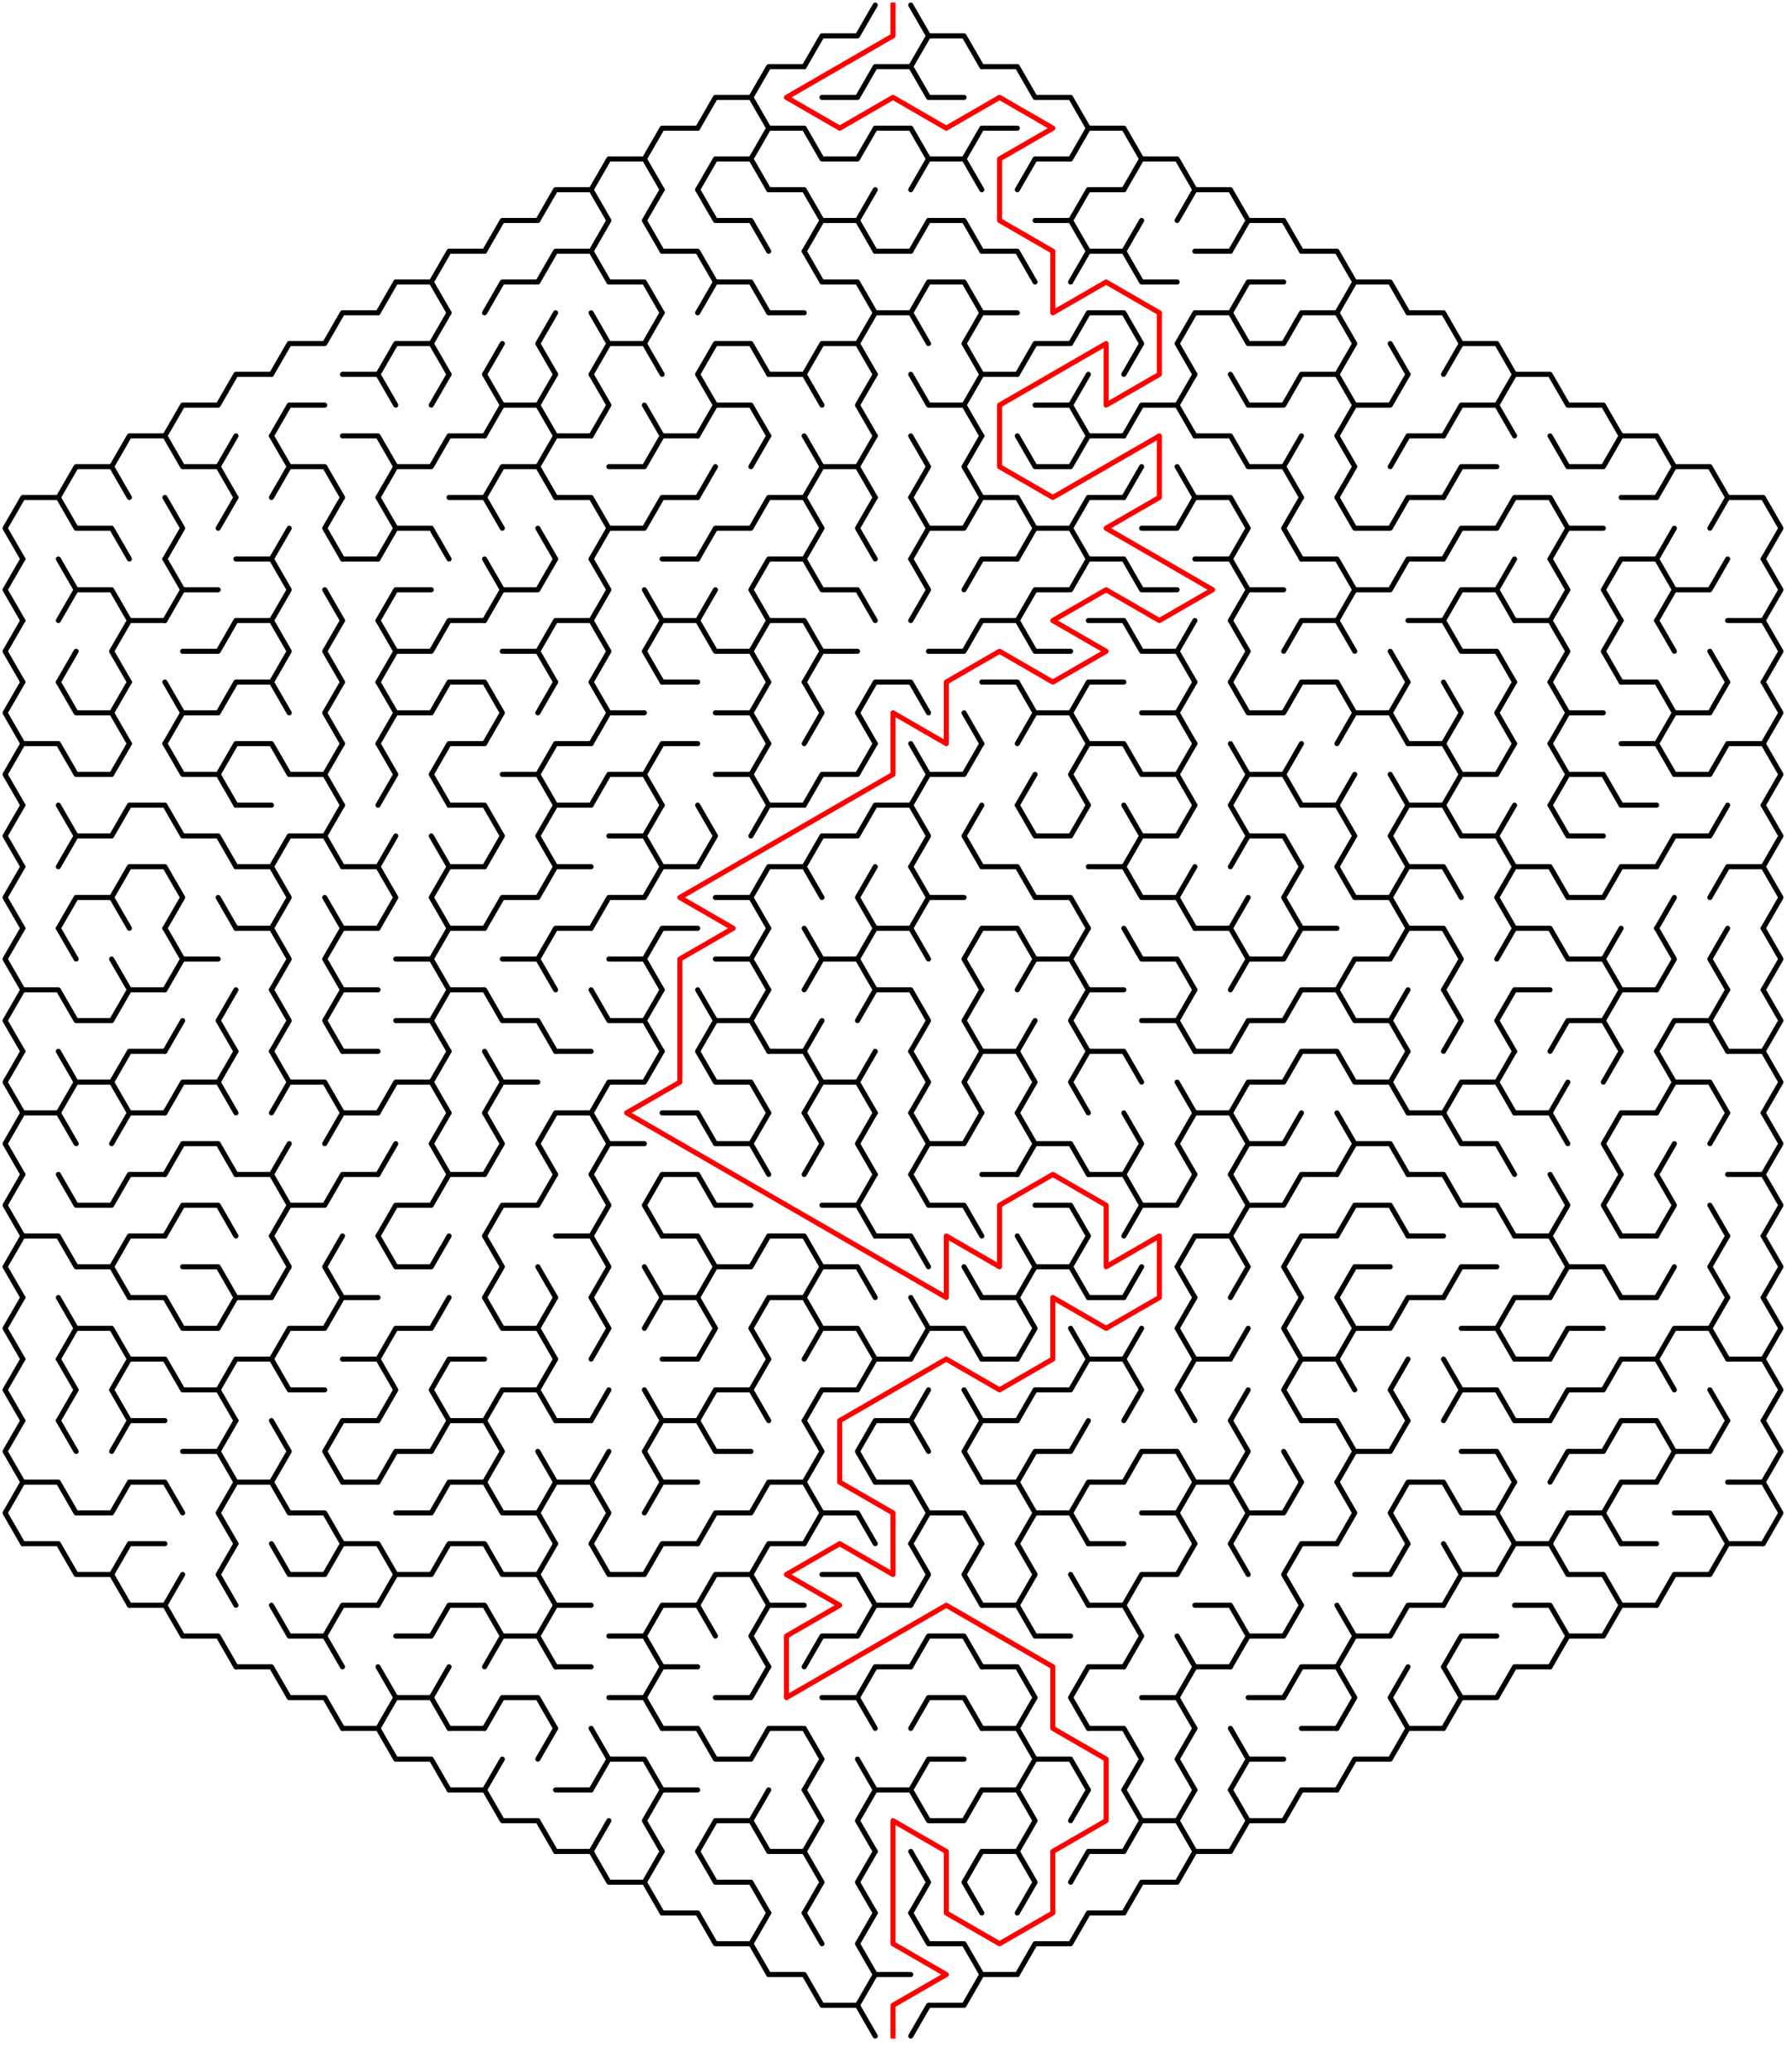 ﻿<?xml version="1.0" encoding="utf-8" standalone="no"?>
<!DOCTYPE svg PUBLIC "-//W3C//DTD SVG 1.1//EN" "http://www.w3.org/Graphics/SVG/1.1/DTD/svg11.dtd">
<svg width="704" height="816.332" version="1.1" xmlns="http://www.w3.org/2000/svg">
  <title>Hexagonal sigma maze with 17 cells side</title>
  <g fill="none" stroke="#000000" stroke-width="2" stroke-linecap="round" stroke-linejoin="round">
    <polyline points="317,26.249 324,14.124 338,14.124 345,2" />
    <polyline points="359,2 366,14.124 359,26.249" />
    <polyline points="366,14.124 380,14.124 387,26.249" />
    <polyline points="275,50.497 282,38.373 296,38.373 303,50.497" />
    <polyline points="296,38.373 303,26.249 317,26.249" />
    <polyline points="324,38.373 338,38.373 345,26.249 359,26.249 366,38.373 380,38.373" />
    <polyline points="387,26.249 401,26.249 408,38.373 422,38.373 429,50.497" />
    <polyline points="233,74.746 240,62.622 254,62.622 261,74.746" />
    <polyline points="254,62.622 261,50.497 275,50.497" />
    <polyline points="275,74.746 282,62.622 296,62.622 303,74.746" />
    <polyline points="296,62.622 303,50.497 317,50.497 324,62.622 338,62.622 345,50.497 359,50.497 366,62.622 359,74.746" />
    <polyline points="366,62.622 380,62.622 387,74.746" />
    <polyline points="380,62.622 387,50.497 401,50.497" />
    <polyline points="401,74.746 408,62.622 422,62.622 429,50.497 443,50.497 450,62.622 443,74.746" />
    <polyline points="450,62.622 464,62.622 471,74.746" />
    <polyline points="191,98.995 198,86.87 212,86.87 219,74.746 233,74.746 240,86.87 233,98.995" />
    <polyline points="261,98.995 254,86.87 261,74.746" />
    <polyline points="275,74.746 282,86.87 296,86.87 303,98.995" />
    <polyline points="303,74.746 317,74.746 324,86.87 317,98.995" />
    <polyline points="324,86.87 338,86.87 345,98.995" />
    <line x1="338" y1="86.87" x2="345" y2="74.746" />
    <polyline points="359,98.995 366,86.87 380,86.87 387,98.995" />
    <polyline points="408,86.87 422,86.87 429,98.995" />
    <polyline points="422,86.87 429,74.746 443,74.746" />
    <line x1="443" y1="98.995" x2="450" y2="86.87" />
    <polyline points="464,86.87 471,74.746 485,74.746 492,86.87 485,98.995" />
    <polyline points="492,86.87 506,86.87 513,98.995" />
    <polyline points="149,123.244 156,111.119 170,111.119 177,123.244" />
    <polyline points="170,111.119 177,98.995 191,98.995" />
    <polyline points="191,123.244 198,111.119 212,111.119 219,98.995 233,98.995 240,111.119 254,111.119 261,123.244" />
    <polyline points="261,98.995 275,98.995 282,111.119 275,123.244" />
    <polyline points="282,111.119 296,111.119 303,123.244" />
    <polyline points="317,98.995 324,111.119 338,111.119 345,123.244" />
    <line x1="345" y1="98.995" x2="359" y2="98.995" />
    <polyline points="359,123.244 366,111.119 380,111.119 387,123.244" />
    <polyline points="387,98.995 401,98.995 408,111.119" />
    <polyline points="422,111.119 429,98.995 443,98.995 450,111.119 464,111.119" />
    <line x1="471" y1="98.995" x2="485" y2="98.995" />
    <polyline points="485,123.244 492,111.119 506,111.119" />
    <polyline points="513,98.995 527,98.995 534,111.119 527,123.244" />
    <polyline points="534,111.119 548,111.119 555,123.244" />
    <polyline points="107,147.492 114,135.368 128,135.368 135,123.244 149,123.244" />
    <polyline points="149,147.492 156,135.368 170,135.368 177,147.492" />
    <line x1="170" y1="135.368" x2="177" y2="123.244" />
    <line x1="191" y1="147.492" x2="198" y2="135.368" />
    <polyline points="219,147.492 212,135.368 219,123.244" />
    <polyline points="233,123.244 240,135.368 233,147.492" />
    <polyline points="240,135.368 254,135.368 261,147.492" />
    <line x1="254" y1="135.368" x2="261" y2="123.244" />
    <polyline points="275,147.492 282,135.368 296,135.368 303,147.492" />
    <line x1="303" y1="123.244" x2="317" y2="123.244" />
    <polyline points="317,147.492 324,135.368 338,135.368 345,147.492" />
    <polyline points="338,135.368 345,123.244 359,123.244 366,135.368" />
    <polyline points="387,147.492 380,135.368 387,123.244 401,123.244" />
    <polyline points="401,147.492 408,135.368 422,135.368 429,123.244 443,123.244 450,135.368 443,147.492" />
    <polyline points="471,147.492 464,135.368 471,123.244 485,123.244 492,135.368 506,135.368 513,123.244 527,123.244 534,135.368 527,147.492" />
    <line x1="548" y1="135.368" x2="555" y2="147.492" />
    <polyline points="555,123.244 569,123.244 576,135.368 569,147.492" />
    <polyline points="576,135.368 590,135.368 597,147.492" />
    <polyline points="65,171.741 72,159.617 86,159.617 93,147.492 107,147.492" />
    <polyline points="107,171.741 114,159.617 128,159.617" />
    <polyline points="135,147.492 149,147.492 156,159.617" />
    <line x1="170" y1="159.617" x2="177" y2="147.492" />
    <polyline points="191,147.492 198,159.617 191,171.741" />
    <polyline points="198,159.617 212,159.617 219,171.741" />
    <line x1="212" y1="159.617" x2="219" y2="147.492" />
    <polyline points="233,147.492 240,159.617 233,171.741" />
    <line x1="254" y1="159.617" x2="261" y2="171.741" />
    <polyline points="275,147.492 282,159.617 275,171.741" />
    <polyline points="282,159.617 296,159.617 303,171.741" />
    <polyline points="303,147.492 317,147.492 324,159.617" />
    <polyline points="345,171.741 338,159.617 345,147.492" />
    <polyline points="359,147.492 366,159.617 380,159.617 387,171.741" />
    <polyline points="380,159.617 387,147.492 401,147.492" />
    <polyline points="408,159.617 422,159.617 429,171.741" />
    <line x1="422" y1="159.617" x2="429" y2="147.492" />
    <polyline points="443,171.741 450,159.617 464,159.617 471,171.741" />
    <line x1="464" y1="159.617" x2="471" y2="147.492" />
    <polyline points="485,147.492 492,159.617 506,159.617 513,147.492 527,147.492 534,159.617 527,171.741" />
    <polyline points="534,159.617 548,159.617 555,147.492" />
    <polyline points="569,171.741 576,159.617 590,159.617 597,171.741" />
    <polyline points="590,159.617 597,147.492 611,147.492 618,159.617 632,159.617 639,171.741" />
    <polyline points="23,195.99 30,183.865 44,183.865 51,195.99" />
    <polyline points="44,183.865 51,171.741 65,171.741 72,183.865 86,183.865 93,195.99" />
    <line x1="86" y1="183.865" x2="93" y2="171.741" />
    <polyline points="107,171.741 114,183.865 107,195.99" />
    <polyline points="114,183.865 128,183.865 135,195.99" />
    <polyline points="135,171.741 149,171.741 156,183.865 149,195.99" />
    <polyline points="156,183.865 170,183.865 177,171.741 191,171.741" />
    <polyline points="191,195.99 198,183.865 212,183.865 219,195.99" />
    <polyline points="212,183.865 219,171.741 233,171.741" />
    <polyline points="240,183.865 254,183.865 261,171.741 275,171.741" />
    <line x1="275" y1="195.99" x2="282" y2="183.865" />
    <line x1="296" y1="183.865" x2="303" y2="171.741" />
    <polyline points="317,171.741 324,183.865 317,195.99" />
    <polyline points="324,183.865 338,183.865 345,195.99" />
    <line x1="338" y1="183.865" x2="345" y2="171.741" />
    <polyline points="359,171.741 366,183.865 359,195.99" />
    <polyline points="387,195.99 380,183.865 387,171.741" />
    <polyline points="401,171.741 408,183.865 422,183.865 429,171.741 443,171.741" />
    <line x1="443" y1="195.99" x2="450" y2="183.865" />
    <line x1="464" y1="183.865" x2="471" y2="195.99" />
    <polyline points="471,171.741 485,171.741 492,183.865 506,183.865 513,195.99" />
    <line x1="506" y1="183.865" x2="513" y2="171.741" />
    <polyline points="527,171.741 534,183.865 527,195.99" />
    <polyline points="548,183.865 555,171.741 569,171.741" />
    <polyline points="569,195.99 576,183.865 590,183.865" />
    <polyline points="611,171.741 618,183.865 632,183.865 639,171.741 653,171.741 660,183.865 653,195.99" />
    <polyline points="660,183.865 674,183.865 681,195.99" />
    <polyline points="9,220.238 2,208.114 9,195.99 23,195.99 30,208.114 44,208.114 51,220.238" />
    <polyline points="65,195.99 72,208.114 65,220.238" />
    <line x1="86" y1="208.114" x2="93" y2="195.99" />
    <line x1="107" y1="220.238" x2="114" y2="208.114" />
    <polyline points="135,220.238 128,208.114 135,195.99" />
    <polyline points="149,195.99 156,208.114 149,220.238" />
    <polyline points="156,208.114 170,208.114 177,220.238" />
    <polyline points="177,195.99 191,195.99 198,208.114" />
    <line x1="212" y1="208.114" x2="219" y2="220.238" />
    <polyline points="219,195.99 233,195.99 240,208.114 233,220.238" />
    <polyline points="240,208.114 254,208.114 261,195.99 275,195.99" />
    <polyline points="275,220.238 282,208.114 296,208.114 303,195.99 317,195.99 324,208.114 317,220.238" />
    <polyline points="345,220.238 338,208.114 345,195.99" />
    <polyline points="359,195.99 366,208.114 359,220.238" />
    <polyline points="366,208.114 380,208.114 387,195.99 401,195.99 408,208.114 401,220.238" />
    <polyline points="408,208.114 422,208.114 429,220.238" />
    <polyline points="422,208.114 429,195.99 443,195.99" />
    <polyline points="450,208.114 464,208.114 471,195.99 485,195.99 492,208.114 485,220.238" />
    <polyline points="513,220.238 506,208.114 513,195.99" />
    <polyline points="527,195.99 534,208.114 548,208.114 555,195.99 569,195.99" />
    <polyline points="569,220.238 576,208.114 590,208.114 597,195.99 611,195.99 618,208.114 611,220.238" />
    <line x1="618" y1="208.114" x2="632" y2="208.114" />
    <line x1="639" y1="195.99" x2="653" y2="195.99" />
    <line x1="653" y1="220.238" x2="660" y2="208.114" />
    <polyline points="674,208.114 681,195.99 695,195.99 702,208.114 695,220.238" />
    <polyline points="9,244.487 2,232.363 9,220.238" />
    <polyline points="23,220.238 30,232.363 23,244.487" />
    <polyline points="30,232.363 44,232.363 51,244.487" />
    <polyline points="65,220.238 72,232.363 65,244.487" />
    <line x1="72" y1="232.363" x2="86" y2="232.363" />
    <polyline points="93,220.238 107,220.238 114,232.363 107,244.487" />
    <line x1="128" y1="232.363" x2="135" y2="244.487" />
    <line x1="135" y1="220.238" x2="149" y2="220.238" />
    <polyline points="149,244.487 156,232.363 170,232.363" />
    <polyline points="191,220.238 198,232.363 191,244.487" />
    <polyline points="198,232.363 212,232.363 219,220.238" />
    <polyline points="233,220.238 240,232.363 233,244.487" />
    <line x1="254" y1="232.363" x2="261" y2="244.487" />
    <line x1="261" y1="220.238" x2="275" y2="220.238" />
    <line x1="275" y1="244.487" x2="282" y2="232.363" />
    <polyline points="303,244.487 296,232.363 303,220.238 317,220.238 324,232.363 338,232.363 345,244.487" />
    <polyline points="359,220.238 366,232.363 359,244.487" />
    <polyline points="380,232.363 387,220.238 401,220.238" />
    <polyline points="401,244.487 408,232.363 422,232.363 429,220.238 443,220.238 450,232.363 464,232.363" />
    <polyline points="471,220.238 485,220.238 492,232.363 485,244.487" />
    <line x1="492" y1="232.363" x2="506" y2="232.363" />
    <polyline points="513,220.238 527,220.238 534,232.363 527,244.487" />
    <polyline points="534,232.363 548,232.363 555,220.238 569,220.238" />
    <polyline points="569,244.487 576,232.363 590,232.363 597,244.487" />
    <line x1="590" y1="232.363" x2="597" y2="220.238" />
    <polyline points="611,220.238 618,232.363 611,244.487" />
    <polyline points="639,244.487 632,232.363 639,220.238 653,220.238 660,232.363 653,244.487" />
    <polyline points="660,232.363 674,232.363 681,220.238" />
    <polyline points="695,220.238 702,232.363 695,244.487" />
    <polyline points="9,268.736 2,256.611 9,244.487" />
    <line x1="23" y1="268.736" x2="30" y2="256.611" />
    <polyline points="51,268.736 44,256.611 51,244.487 65,244.487" />
    <polyline points="72,256.611 86,256.611 93,244.487 107,244.487 114,256.611 107,268.736" />
    <polyline points="135,268.736 128,256.611 135,244.487" />
    <polyline points="149,244.487 156,256.611 149,268.736" />
    <polyline points="156,256.611 170,256.611 177,244.487 191,244.487" />
    <polyline points="198,256.611 212,256.611 219,268.736" />
    <polyline points="212,256.611 219,244.487 233,244.487 240,256.611 233,268.736" />
    <polyline points="261,268.736 254,256.611 261,244.487 275,244.487 282,256.611 296,256.611 303,268.736" />
    <polyline points="296,256.611 303,244.487 317,244.487 324,256.611 317,268.736" />
    <line x1="324" y1="256.611" x2="338" y2="256.611" />
    <polyline points="366,256.611 380,256.611 387,244.487 401,244.487 408,256.611 422,256.611" />
    <polyline points="429,244.487 443,244.487 450,256.611 464,256.611 471,268.736" />
    <line x1="464" y1="256.611" x2="471" y2="244.487" />
    <polyline points="485,244.487 492,256.611 485,268.736" />
    <polyline points="506,256.611 513,244.487 527,244.487 534,256.611" />
    <line x1="548" y1="256.611" x2="555" y2="268.736" />
    <polyline points="555,244.487 569,244.487 576,256.611 590,256.611 597,268.736" />
    <polyline points="597,244.487 611,244.487 618,256.611 611,268.736" />
    <polyline points="639,268.736 632,256.611 639,244.487" />
    <line x1="653" y1="244.487" x2="660" y2="256.611" />
    <line x1="674" y1="256.611" x2="681" y2="268.736" />
    <polyline points="681,244.487 695,244.487 702,256.611 695,268.736" />
    <polyline points="9,292.985 2,280.86 9,268.736" />
    <polyline points="23,268.736 30,280.86 44,280.86 51,292.985" />
    <line x1="44" y1="280.86" x2="51" y2="268.736" />
    <polyline points="65,268.736 72,280.86 65,292.985" />
    <polyline points="72,280.86 86,280.86 93,268.736 107,268.736 114,280.86" />
    <polyline points="135,292.985 128,280.86 135,268.736" />
    <polyline points="149,268.736 156,280.86 149,292.985" />
    <polyline points="156,280.86 170,280.86 177,268.736 191,268.736 198,280.86 191,292.985" />
    <line x1="212" y1="280.86" x2="219" y2="268.736" />
    <polyline points="233,268.736 240,280.86 233,292.985" />
    <line x1="240" y1="280.86" x2="254" y2="280.86" />
    <line x1="261" y1="268.736" x2="275" y2="268.736" />
    <polyline points="282,280.86 296,280.86 303,292.985" />
    <line x1="296" y1="280.86" x2="303" y2="268.736" />
    <polyline points="317,268.736 324,280.86 317,292.985" />
    <polyline points="345,292.985 338,280.86 345,268.736 359,268.736 366,280.86" />
    <line x1="380" y1="280.86" x2="387" y2="292.985" />
    <polyline points="387,268.736 401,268.736 408,280.86 401,292.985" />
    <polyline points="408,280.86 422,280.86 429,292.985" />
    <polyline points="422,280.86 429,268.736 443,268.736" />
    <polyline points="450,280.86 464,280.86 471,292.985" />
    <line x1="464" y1="280.86" x2="471" y2="268.736" />
    <polyline points="485,268.736 492,280.86 506,280.86 513,268.736 527,268.736 534,280.86 527,292.985" />
    <polyline points="534,280.86 548,280.86 555,292.985" />
    <line x1="548" y1="280.86" x2="555" y2="268.736" />
    <polyline points="569,268.736 576,280.86 569,292.985" />
    <polyline points="597,292.985 590,280.86 597,268.736" />
    <polyline points="611,268.736 618,280.86 611,292.985" />
    <line x1="618" y1="280.86" x2="632" y2="280.86" />
    <polyline points="639,268.736 653,268.736 660,280.86 653,292.985" />
    <polyline points="660,280.86 674,280.86 681,268.736" />
    <polyline points="695,268.736 702,280.86 695,292.985" />
    <polyline points="9,317.233 2,305.109 9,292.985 23,292.985 30,305.109 44,305.109 51,292.985" />
    <polyline points="65,292.985 72,305.109 86,305.109 93,317.233" />
    <polyline points="86,305.109 93,292.985 107,292.985 114,305.109 128,305.109 135,317.233" />
    <line x1="128" y1="305.109" x2="135" y2="292.985" />
    <polyline points="149,292.985 156,305.109 149,317.233" />
    <polyline points="177,317.233 170,305.109 177,292.985 191,292.985" />
    <polyline points="198,305.109 212,305.109 219,317.233" />
    <polyline points="212,305.109 219,292.985 233,292.985" />
    <polyline points="233,317.233 240,305.109 254,305.109 261,317.233" />
    <polyline points="254,305.109 261,292.985 275,292.985" />
    <polyline points="282,305.109 296,305.109 303,317.233" />
    <line x1="296" y1="305.109" x2="303" y2="292.985" />
    <polyline points="317,317.233 324,305.109 338,305.109 345,292.985" />
    <polyline points="359,292.985 366,305.109 359,317.233" />
    <polyline points="366,305.109 380,305.109 387,292.985" />
    <line x1="401" y1="317.233" x2="408" y2="305.109" />
    <polyline points="429,317.233 422,305.109 429,292.985 443,292.985 450,305.109 464,305.109 471,317.233" />
    <line x1="464" y1="305.109" x2="471" y2="292.985" />
    <polyline points="485,292.985 492,305.109 485,317.233" />
    <polyline points="492,305.109 506,305.109 513,317.233" />
    <line x1="506" y1="305.109" x2="513" y2="292.985" />
    <line x1="527" y1="317.233" x2="534" y2="305.109" />
    <line x1="548" y1="305.109" x2="555" y2="317.233" />
    <polyline points="555,292.985 569,292.985 576,305.109 569,317.233" />
    <polyline points="576,305.109 590,305.109 597,292.985" />
    <polyline points="611,292.985 618,305.109 611,317.233" />
    <polyline points="618,305.109 632,305.109 639,317.233" />
    <polyline points="639,292.985 653,292.985 660,305.109 674,305.109 681,292.985 695,292.985 702,305.109 695,317.233" />
    <polyline points="9,341.482 2,329.358 9,317.233" />
    <polyline points="23,317.233 30,329.358 23,341.482" />
    <polyline points="30,329.358 44,329.358 51,317.233 65,317.233 72,329.358 86,329.358 93,341.482" />
    <line x1="93" y1="317.233" x2="107" y2="317.233" />
    <polyline points="107,341.482 114,329.358 128,329.358 135,341.482" />
    <line x1="128" y1="329.358" x2="135" y2="317.233" />
    <line x1="149" y1="341.482" x2="156" y2="329.358" />
    <line x1="170" y1="329.358" x2="177" y2="341.482" />
    <polyline points="177,317.233 191,317.233 198,329.358 191,341.482" />
    <polyline points="219,341.482 212,329.358 219,317.233 233,317.233" />
    <polyline points="240,329.358 254,329.358 261,341.482" />
    <line x1="254" y1="329.358" x2="261" y2="317.233" />
    <polyline points="275,317.233 282,329.358 275,341.482" />
    <polyline points="296,329.358 303,317.233 317,317.233" />
    <polyline points="317,341.482 324,329.358 338,329.358 345,317.233 359,317.233 366,329.358 359,341.482" />
    <polyline points="387,341.482 380,329.358 387,317.233" />
    <polyline points="401,317.233 408,329.358 422,329.358 429,317.233" />
    <polyline points="443,317.233 450,329.358 443,341.482" />
    <polyline points="450,329.358 464,329.358 471,317.233" />
    <polyline points="485,317.233 492,329.358 485,341.482" />
    <polyline points="492,329.358 506,329.358 513,341.482" />
    <polyline points="513,317.233 527,317.233 534,329.358 527,341.482" />
    <polyline points="555,341.482 548,329.358 555,317.233 569,317.233 576,329.358 590,329.358 597,341.482" />
    <line x1="590" y1="329.358" x2="597" y2="317.233" />
    <polyline points="611,317.233 618,329.358 632,329.358" />
    <line x1="639" y1="317.233" x2="653" y2="317.233" />
    <polyline points="653,341.482 660,329.358 674,329.358 681,317.233" />
    <polyline points="695,317.233 702,329.358 695,341.482" />
    <polyline points="9,365.731 2,353.606 9,341.482" />
    <polyline points="23,365.731 30,353.606 44,353.606 51,365.731" />
    <polyline points="44,353.606 51,341.482 65,341.482 72,353.606 65,365.731" />
    <line x1="86" y1="353.606" x2="93" y2="365.731" />
    <polyline points="93,341.482 107,341.482 114,353.606 107,365.731" />
    <line x1="128" y1="353.606" x2="135" y2="365.731" />
    <polyline points="135,341.482 149,341.482 156,353.606 149,365.731" />
    <polyline points="177,365.731 170,353.606 177,341.482 191,341.482" />
    <polyline points="191,365.731 198,353.606 212,353.606 219,341.482 233,341.482" />
    <polyline points="233,365.731 240,353.606 254,353.606 261,341.482 275,341.482" />
    <polyline points="282,353.606 296,353.606 303,365.731" />
    <polyline points="296,353.606 303,341.482 317,341.482 324,353.606" />
    <polyline points="345,365.731 338,353.606 345,341.482" />
    <polyline points="359,341.482 366,353.606 359,365.731" />
    <line x1="366" y1="353.606" x2="380" y2="353.606" />
    <polyline points="387,341.482 401,341.482 408,353.606 422,353.606 429,365.731" />
    <polyline points="429,341.482 443,341.482 450,353.606 464,353.606 471,365.731" />
    <line x1="464" y1="353.606" x2="471" y2="341.482" />
    <line x1="485" y1="365.731" x2="492" y2="353.606" />
    <polyline points="513,365.731 506,353.606 513,341.482" />
    <polyline points="527,341.482 534,353.606 548,353.606 555,365.731" />
    <polyline points="548,353.606 555,341.482 569,341.482 576,353.606" />
    <polyline points="597,365.731 590,353.606 597,341.482 611,341.482 618,353.606 632,353.606 639,341.482 653,341.482" />
    <line x1="653" y1="365.731" x2="660" y2="353.606" />
    <polyline points="674,353.606 681,341.482 695,341.482 702,353.606 695,365.731" />
    <polyline points="9,389.979 2,377.855 9,365.731" />
    <line x1="23" y1="365.731" x2="30" y2="377.855" />
    <line x1="44" y1="377.855" x2="51" y2="389.979" />
    <polyline points="65,365.731 72,377.855 65,389.979" />
    <line x1="72" y1="377.855" x2="86" y2="377.855" />
    <polyline points="93,365.731 107,365.731 114,377.855 107,389.979" />
    <polyline points="135,389.979 128,377.855 135,365.731 149,365.731" />
    <polyline points="156,377.855 170,377.855 177,389.979" />
    <polyline points="170,377.855 177,365.731 191,365.731" />
    <polyline points="198,377.855 212,377.855 219,389.979" />
    <polyline points="212,377.855 219,365.731 233,365.731" />
    <polyline points="240,377.855 254,377.855 261,389.979" />
    <polyline points="254,377.855 261,365.731 275,365.731" />
    <polyline points="282,377.855 296,377.855 303,389.979" />
    <line x1="296" y1="377.855" x2="303" y2="365.731" />
    <polyline points="317,365.731 324,377.855 317,389.979" />
    <polyline points="324,377.855 338,377.855 345,389.979" />
    <polyline points="338,377.855 345,365.731 359,365.731 366,377.855" />
    <polyline points="387,389.979 380,377.855 387,365.731 401,365.731 408,377.855 401,389.979" />
    <polyline points="408,377.855 422,377.855 429,389.979" />
    <line x1="422" y1="377.855" x2="429" y2="365.731" />
    <polyline points="443,365.731 450,377.855 464,377.855 471,389.979" />
    <polyline points="471,365.731 485,365.731 492,377.855 485,389.979" />
    <polyline points="492,377.855 506,377.855 513,365.731 527,365.731" />
    <polyline points="527,389.979 534,377.855 548,377.855 555,365.731 569,365.731 576,377.855 569,389.979" />
    <polyline points="590,377.855 597,365.731 611,365.731 618,377.855 632,377.855 639,389.979" />
    <line x1="632" y1="377.855" x2="639" y2="365.731" />
    <polyline points="653,365.731 660,377.855 653,389.979" />
    <polyline points="681,389.979 674,377.855 681,365.731" />
    <polyline points="695,365.731 702,377.855 695,389.979" />
    <polyline points="9,414.228 2,402.104 9,389.979 23,389.979 30,402.104 44,402.104 51,389.979 65,389.979" />
    <line x1="65" y1="414.228" x2="72" y2="402.104" />
    <polyline points="93,414.228 86,402.104 93,389.979" />
    <polyline points="107,389.979 114,402.104 107,414.228" />
    <polyline points="135,414.228 128,402.104 135,389.979 149,389.979" />
    <polyline points="156,402.104 170,402.104 177,414.228" />
    <polyline points="170,402.104 177,389.979 191,389.979 198,402.104 212,402.104 219,414.228" />
    <polyline points="233,389.979 240,402.104 254,402.104 261,414.228" />
    <line x1="254" y1="402.104" x2="261" y2="389.979" />
    <polyline points="275,389.979 282,402.104 275,414.228" />
    <polyline points="282,402.104 296,402.104 303,414.228" />
    <line x1="296" y1="402.104" x2="303" y2="389.979" />
    <line x1="317" y1="414.228" x2="324" y2="402.104" />
    <polyline points="338,402.104 345,389.979 359,389.979 366,402.104 359,414.228" />
    <polyline points="387,414.228 380,402.104 387,389.979" />
    <line x1="401" y1="414.228" x2="408" y2="402.104" />
    <polyline points="429,414.228 422,402.104 429,389.979 443,389.979" />
    <polyline points="450,402.104 464,402.104 471,414.228" />
    <line x1="464" y1="402.104" x2="471" y2="389.979" />
    <polyline points="485,414.228 492,402.104 506,402.104 513,389.979 527,389.979 534,402.104 548,402.104 555,414.228" />
    <line x1="548" y1="402.104" x2="555" y2="389.979" />
    <polyline points="569,389.979 576,402.104 569,414.228" />
    <polyline points="597,414.228 590,402.104 597,389.979 611,389.979" />
    <polyline points="611,414.228 618,402.104 632,402.104 639,414.228" />
    <polyline points="632,402.104 639,389.979 653,389.979" />
    <polyline points="653,414.228 660,402.104 674,402.104 681,414.228" />
    <line x1="674" y1="402.104" x2="681" y2="389.979" />
    <polyline points="695,389.979 702,402.104 695,414.228" />
    <polyline points="9,438.477 2,426.352 9,414.228" />
    <polyline points="23,414.228 30,426.352 23,438.477" />
    <polyline points="30,426.352 44,426.352 51,438.477" />
    <polyline points="44,426.352 51,414.228 65,414.228" />
    <polyline points="65,438.477 72,426.352 86,426.352 93,438.477" />
    <line x1="86" y1="426.352" x2="93" y2="414.228" />
    <polyline points="107,414.228 114,426.352 107,438.477" />
    <polyline points="114,426.352 128,426.352 135,438.477" />
    <line x1="135" y1="414.228" x2="149" y2="414.228" />
    <polyline points="149,438.477 156,426.352 170,426.352 177,438.477" />
    <line x1="170" y1="426.352" x2="177" y2="414.228" />
    <polyline points="191,414.228 198,426.352 191,438.477" />
    <line x1="198" y1="426.352" x2="212" y2="426.352" />
    <line x1="219" y1="414.228" x2="233" y2="414.228" />
    <polyline points="233,438.477 240,426.352 254,426.352 261,414.228" />
    <polyline points="275,414.228 282,426.352 296,426.352 303,438.477" />
    <polyline points="303,414.228 317,414.228 324,426.352 317,438.477" />
    <polyline points="324,426.352 338,426.352 345,438.477" />
    <line x1="338" y1="426.352" x2="345" y2="414.228" />
    <polyline points="359,414.228 366,426.352 359,438.477" />
    <polyline points="387,438.477 380,426.352 387,414.228 401,414.228 408,426.352 401,438.477" />
    <polyline points="429,438.477 422,426.352 429,414.228 443,414.228 450,426.352" />
    <line x1="464" y1="426.352" x2="471" y2="438.477" />
    <line x1="471" y1="414.228" x2="485" y2="414.228" />
    <polyline points="485,438.477 492,426.352 506,426.352 513,414.228 527,414.228 534,426.352 548,426.352 555,438.477" />
    <line x1="548" y1="426.352" x2="555" y2="414.228" />
    <polyline points="569,438.477 576,426.352 590,426.352 597,438.477" />
    <line x1="590" y1="426.352" x2="597" y2="414.228" />
    <line x1="611" y1="438.477" x2="618" y2="426.352" />
    <line x1="632" y1="426.352" x2="639" y2="414.228" />
    <polyline points="653,414.228 660,426.352 653,438.477" />
    <polyline points="660,426.352 674,426.352 681,438.477" />
    <polyline points="681,414.228 695,414.228 702,426.352 695,438.477" />
    <polyline points="9,462.726 2,450.601 9,438.477 23,438.477 30,450.601" />
    <polyline points="44,450.601 51,438.477 65,438.477" />
    <polyline points="65,462.726 72,450.601 86,450.601 93,462.726" />
    <line x1="107" y1="462.726" x2="114" y2="450.601" />
    <polyline points="128,450.601 135,438.477 149,438.477" />
    <line x1="149" y1="462.726" x2="156" y2="450.601" />
    <polyline points="177,462.726 170,450.601 177,438.477" />
    <polyline points="191,438.477 198,450.601 191,462.726" />
    <polyline points="219,462.726 212,450.601 219,438.477 233,438.477 240,450.601 233,462.726" />
    <line x1="240" y1="450.601" x2="254" y2="450.601" />
    <polyline points="261,438.477 275,438.477 282,450.601 296,450.601 303,462.726" />
    <line x1="296" y1="450.601" x2="303" y2="438.477" />
    <polyline points="317,438.477 324,450.601 317,462.726" />
    <polyline points="345,462.726 338,450.601 345,438.477" />
    <polyline points="359,438.477 366,450.601 359,462.726" />
    <polyline points="366,450.601 380,450.601 387,438.477" />
    <polyline points="401,438.477 408,450.601 401,462.726" />
    <polyline points="408,450.601 422,450.601 429,462.726" />
    <polyline points="443,438.477 450,450.601 443,462.726" />
    <polyline points="471,462.726 464,450.601 471,438.477 485,438.477 492,450.601 485,462.726" />
    <polyline points="492,450.601 506,450.601 513,438.477" />
    <polyline points="527,438.477 534,450.601 527,462.726" />
    <polyline points="534,450.601 548,450.601 555,462.726" />
    <polyline points="555,438.477 569,438.477 576,450.601 590,450.601 597,462.726" />
    <polyline points="597,438.477 611,438.477 618,450.601" />
    <polyline points="639,462.726 632,450.601 639,438.477 653,438.477" />
    <line x1="653" y1="462.726" x2="660" y2="450.601" />
    <line x1="674" y1="450.601" x2="681" y2="438.477" />
    <polyline points="695,438.477 702,450.601 695,462.726" />
    <polyline points="9,486.974 2,474.85 9,462.726" />
    <polyline points="23,462.726 30,474.85 44,474.85 51,462.726 65,462.726" />
    <polyline points="65,486.974 72,474.85 86,474.85 93,486.974" />
    <polyline points="93,462.726 107,462.726 114,474.85 107,486.974" />
    <polyline points="114,474.85 128,474.85 135,462.726 149,462.726" />
    <polyline points="149,486.974 156,474.85 170,474.85 177,462.726 191,462.726" />
    <polyline points="191,486.974 198,474.85 212,474.85 219,462.726" />
    <polyline points="233,462.726 240,474.85 233,486.974" />
    <polyline points="261,486.974 254,474.85 261,462.726 275,462.726 282,474.85 296,474.85" />
    <polyline points="324,474.85 338,474.85 345,486.974" />
    <line x1="338" y1="474.85" x2="345" y2="462.726" />
    <polyline points="359,462.726 366,474.85 380,474.85 387,486.974" />
    <line x1="387" y1="462.726" x2="401" y2="462.726" />
    <polyline points="408,474.85 422,474.85 429,486.974" />
    <polyline points="429,462.726 443,462.726 450,474.85 443,486.974" />
    <polyline points="450,474.85 464,474.85 471,462.726" />
    <polyline points="485,462.726 492,474.85 485,486.974" />
    <polyline points="492,474.85 506,474.85 513,462.726 527,462.726" />
    <polyline points="527,486.974 534,474.85 548,474.85 555,486.974" />
    <polyline points="555,462.726 569,462.726 576,474.85 590,474.85 597,486.974" />
    <polyline points="611,462.726 618,474.85 611,486.974" />
    <polyline points="639,486.974 632,474.85 639,462.726" />
    <polyline points="653,462.726 660,474.85 653,486.974" />
    <line x1="674" y1="474.85" x2="681" y2="486.974" />
    <polyline points="681,462.726 695,462.726 702,474.85 695,486.974" />
    <polyline points="9,511.223 2,499.099 9,486.974 23,486.974 30,499.099 44,499.099 51,511.223" />
    <polyline points="44,499.099 51,486.974 65,486.974" />
    <polyline points="72,499.099 86,499.099 93,511.223" />
    <polyline points="107,486.974 114,499.099 107,511.223" />
    <polyline points="135,511.223 128,499.099 135,486.974" />
    <polyline points="149,486.974 156,499.099 170,499.099 177,486.974" />
    <polyline points="191,486.974 198,499.099 191,511.223" />
    <line x1="212" y1="499.099" x2="219" y2="511.223" />
    <polyline points="219,486.974 233,486.974 240,499.099 233,511.223" />
    <line x1="254" y1="499.099" x2="261" y2="511.223" />
    <polyline points="261,486.974 275,486.974 282,499.099 275,511.223" />
    <polyline points="282,499.099 296,499.099 303,486.974 317,486.974 324,499.099 317,511.223" />
    <polyline points="324,499.099 338,499.099 345,511.223" />
    <polyline points="345,486.974 359,486.974 366,499.099" />
    <line x1="380" y1="499.099" x2="387" y2="511.223" />
    <polyline points="401,486.974 408,499.099 401,511.223" />
    <polyline points="408,499.099 422,499.099 429,511.223" />
    <line x1="422" y1="499.099" x2="429" y2="486.974" />
    <line x1="443" y1="511.223" x2="450" y2="499.099" />
    <polyline points="471,511.223 464,499.099 471,486.974 485,486.974 492,499.099 485,511.223" />
    <polyline points="513,511.223 506,499.099 513,486.974 527,486.974" />
    <polyline points="527,511.223 534,499.099 548,499.099" />
    <line x1="555" y1="486.974" x2="569" y2="486.974" />
    <polyline points="569,511.223 576,499.099 590,499.099" />
    <polyline points="597,486.974 611,486.974 618,499.099 611,511.223" />
    <polyline points="618,499.099 632,499.099 639,511.223" />
    <line x1="639" y1="486.974" x2="653" y2="486.974" />
    <line x1="653" y1="511.223" x2="660" y2="499.099" />
    <polyline points="681,511.223 674,499.099 681,486.974" />
    <polyline points="695,486.974 702,499.099 695,511.223" />
    <polyline points="9,535.472 2,523.347 9,511.223" />
    <polyline points="23,511.223 30,523.347 23,535.472" />
    <polyline points="30,523.347 44,523.347 51,535.472" />
    <polyline points="51,511.223 65,511.223 72,523.347 86,523.347 93,511.223 107,511.223" />
    <polyline points="107,535.472 114,523.347 128,523.347 135,511.223 149,511.223" />
    <polyline points="149,535.472 156,523.347 170,523.347 177,511.223" />
    <polyline points="191,511.223 198,523.347 212,523.347 219,535.472" />
    <line x1="212" y1="523.347" x2="219" y2="511.223" />
    <polyline points="233,511.223 240,523.347 233,535.472" />
    <polyline points="254,523.347 261,511.223 275,511.223 282,523.347 275,535.472" />
    <polyline points="303,535.472 296,523.347 303,511.223 317,511.223 324,523.347 317,535.472" />
    <polyline points="324,523.347 338,523.347 345,535.472" />
    <polyline points="359,511.223 366,523.347 359,535.472" />
    <polyline points="366,523.347 380,523.347 387,535.472" />
    <polyline points="387,511.223 401,511.223 408,523.347 401,535.472" />
    <line x1="422" y1="523.347" x2="429" y2="535.472" />
    <line x1="429" y1="511.223" x2="443" y2="511.223" />
    <line x1="443" y1="535.472" x2="450" y2="523.347" />
    <polyline points="471,535.472 464,523.347 471,511.223" />
    <line x1="485" y1="535.472" x2="492" y2="523.347" />
    <polyline points="513,535.472 506,523.347 513,511.223" />
    <polyline points="527,511.223 534,523.347 527,535.472" />
    <polyline points="534,523.347 548,523.347 555,511.223 569,511.223" />
    <polyline points="576,523.347 590,523.347 597,535.472" />
    <polyline points="590,523.347 597,511.223 611,511.223" />
    <polyline points="611,535.472 618,523.347 632,523.347" />
    <line x1="639" y1="511.223" x2="653" y2="511.223" />
    <polyline points="653,535.472 660,523.347 674,523.347 681,535.472" />
    <line x1="674" y1="523.347" x2="681" y2="511.223" />
    <polyline points="695,511.223 702,523.347 695,535.472" />
    <polyline points="9,559.72 2,547.596 9,535.472" />
    <polyline points="23,535.472 30,547.596 23,559.72" />
    <polyline points="51,559.72 44,547.596 51,535.472 65,535.472 72,547.596 86,547.596 93,559.72" />
    <polyline points="86,547.596 93,535.472 107,535.472 114,547.596 128,547.596" />
    <polyline points="135,535.472 149,535.472 156,547.596 149,559.72" />
    <polyline points="177,559.72 170,547.596 177,535.472 191,535.472" />
    <polyline points="191,559.72 198,547.596 212,547.596 219,559.72" />
    <line x1="212" y1="547.596" x2="219" y2="535.472" />
    <line x1="233" y1="559.72" x2="240" y2="547.596" />
    <line x1="254" y1="547.596" x2="261" y2="559.72" />
    <line x1="261" y1="535.472" x2="275" y2="535.472" />
    <polyline points="275,559.72 282,547.596 296,547.596 303,559.72" />
    <line x1="296" y1="547.596" x2="303" y2="535.472" />
    <polyline points="317,559.72 324,547.596 338,547.596 345,535.472 359,535.472" />
    <line x1="359" y1="559.72" x2="366" y2="547.596" />
    <line x1="380" y1="547.596" x2="387" y2="559.72" />
    <line x1="387" y1="535.472" x2="401" y2="535.472" />
    <polyline points="401,559.72 408,547.596 422,547.596 429,535.472 443,535.472 450,547.596 443,559.72" />
    <polyline points="471,559.72 464,547.596 471,535.472 485,535.472" />
    <line x1="485" y1="559.72" x2="492" y2="547.596" />
    <polyline points="513,559.72 506,547.596 513,535.472 527,535.472 534,547.596" />
    <polyline points="555,559.72 548,547.596 555,535.472" />
    <polyline points="569,535.472 576,547.596 569,559.72" />
    <polyline points="576,547.596 590,547.596 597,559.72" />
    <line x1="597" y1="535.472" x2="611" y2="535.472" />
    <polyline points="611,559.72 618,547.596 632,547.596 639,535.472 653,535.472 660,547.596" />
    <line x1="674" y1="547.596" x2="681" y2="559.72" />
    <polyline points="681,535.472 695,535.472 702,547.596 695,559.72" />
    <polyline points="9,583.969 2,571.845 9,559.72" />
    <line x1="23" y1="559.72" x2="30" y2="571.845" />
    <polyline points="44,571.845 51,559.72 65,559.72" />
    <polyline points="72,571.845 86,571.845 93,583.969" />
    <line x1="86" y1="571.845" x2="93" y2="559.72" />
    <polyline points="107,559.72 114,571.845 107,583.969" />
    <polyline points="135,583.969 128,571.845 135,559.72 149,559.72" />
    <polyline points="149,583.969 156,571.845 170,571.845 177,559.72 191,559.72 198,571.845 191,583.969" />
    <line x1="212" y1="571.845" x2="219" y2="583.969" />
    <line x1="219" y1="559.72" x2="233" y2="559.72" />
    <line x1="233" y1="583.969" x2="240" y2="571.845" />
    <polyline points="261,583.969 254,571.845 261,559.72 275,559.72 282,571.845 296,571.845" />
    <polyline points="317,559.72 324,571.845 317,583.969" />
    <polyline points="345,583.969 338,571.845 345,559.72 359,559.72 366,571.845" />
    <polyline points="387,583.969 380,571.845 387,559.72 401,559.72" />
    <polyline points="401,583.969 408,571.845 422,571.845 429,559.72" />
    <polyline points="443,583.969 450,571.845 464,571.845 471,583.969" />
    <polyline points="485,559.72 492,571.845 485,583.969" />
    <line x1="506" y1="571.845" x2="513" y2="583.969" />
    <polyline points="513,559.72 527,559.72 534,571.845 527,583.969" />
    <polyline points="534,571.845 548,571.845 555,559.72" />
    <polyline points="576,571.845 590,571.845 597,583.969" />
    <line x1="597" y1="559.72" x2="611" y2="559.72" />
    <polyline points="611,583.969 618,571.845 632,571.845 639,559.72 653,559.72 660,571.845 653,583.969" />
    <polyline points="660,571.845 674,571.845 681,559.72" />
    <polyline points="695,559.72 702,571.845 695,583.969" />
    <polyline points="9,608.218 2,596.093 9,583.969 23,583.969 30,596.093 44,596.093 51,583.969 65,583.969 72,596.093" />
    <polyline points="93,608.218 86,596.093 93,583.969 107,583.969 114,596.093 128,596.093 135,608.218" />
    <line x1="135" y1="583.969" x2="149" y2="583.969" />
    <polyline points="156,596.093 170,596.093 177,583.969 191,583.969 198,596.093 212,596.093 219,608.218" />
    <polyline points="212,596.093 219,583.969 233,583.969 240,596.093 233,608.218" />
    <polyline points="254,596.093 261,583.969 275,583.969" />
    <polyline points="275,608.218 282,596.093 296,596.093 303,583.969 317,583.969 324,596.093 317,608.218" />
    <polyline points="324,596.093 338,596.093 345,608.218" />
    <polyline points="345,583.969 359,583.969 366,596.093 359,608.218" />
    <polyline points="366,596.093 380,596.093 387,608.218" />
    <polyline points="387,583.969 401,583.969 408,596.093 401,608.218" />
    <polyline points="408,596.093 422,596.093 429,608.218" />
    <polyline points="422,596.093 429,583.969 443,583.969" />
    <polyline points="450,596.093 464,596.093 471,608.218" />
    <polyline points="464,596.093 471,583.969 485,583.969 492,596.093 485,608.218" />
    <polyline points="492,596.093 506,596.093 513,583.969" />
    <polyline points="527,583.969 534,596.093 527,608.218" />
    <polyline points="555,608.218 548,596.093 555,583.969 569,583.969 576,596.093 590,596.093 597,608.218" />
    <line x1="590" y1="596.093" x2="597" y2="583.969" />
    <polyline points="611,608.218 618,596.093 632,596.093 639,608.218" />
    <polyline points="632,596.093 639,583.969 653,583.969" />
    <polyline points="660,596.093 674,596.093 681,608.218" />
    <polyline points="681,583.969 695,583.969 702,596.093 695,608.218" />
    <polyline points="9,608.218 23,608.218 30,620.342 44,620.342 51,632.466" />
    <polyline points="44,620.342 51,608.218 65,608.218" />
    <line x1="65" y1="632.466" x2="72" y2="620.342" />
    <polyline points="93,632.466 86,620.342 93,608.218" />
    <polyline points="107,608.218 114,620.342 128,620.342 135,608.218 149,608.218 156,620.342 149,632.466" />
    <polyline points="156,620.342 170,620.342 177,608.218 191,608.218 198,620.342 212,620.342 219,632.466" />
    <line x1="212" y1="620.342" x2="219" y2="608.218" />
    <polyline points="233,608.218 240,620.342 254,620.342 261,608.218 275,608.218" />
    <polyline points="275,632.466 282,620.342 296,620.342 303,632.466" />
    <polyline points="296,620.342 303,608.218 317,608.218" />
    <polyline points="324,620.342 338,620.342 345,632.466" />
    <polyline points="359,608.218 366,620.342 359,632.466" />
    <polyline points="387,632.466 380,620.342 387,608.218" />
    <polyline points="401,608.218 408,620.342 401,632.466" />
    <line x1="422" y1="620.342" x2="429" y2="632.466" />
    <line x1="429" y1="608.218" x2="443" y2="608.218" />
    <polyline points="443,632.466 450,620.342 464,620.342 471,608.218" />
    <line x1="485" y1="608.218" x2="492" y2="620.342" />
    <polyline points="513,632.466 506,620.342 513,608.218 527,608.218" />
    <polyline points="534,620.342 548,620.342 555,608.218" />
    <polyline points="569,608.218 576,620.342 569,632.466" />
    <polyline points="576,620.342 590,620.342 597,608.218 611,608.218 618,620.342 632,620.342 639,632.466" />
    <line x1="639" y1="608.218" x2="653" y2="608.218" />
    <polyline points="653,632.466 660,620.342 674,620.342 681,608.218 695,608.218" />
    <polyline points="51,632.466 65,632.466 72,644.591 86,644.591 93,656.715" />
    <polyline points="107,632.466 114,644.591 128,644.591 135,656.715" />
    <polyline points="128,644.591 135,632.466 149,632.466" />
    <polyline points="156,644.591 170,644.591 177,632.466 191,632.466 198,644.591 191,656.715" />
    <polyline points="198,644.591 212,644.591 219,656.715" />
    <polyline points="212,644.591 219,632.466 233,632.466" />
    <polyline points="240,644.591 254,644.591 261,656.715" />
    <polyline points="254,644.591 261,632.466 275,632.466 282,644.591" />
    <polyline points="303,656.715 296,644.591 303,632.466 317,632.466" />
    <polyline points="317,656.715 324,644.591 338,644.591 345,632.466 359,632.466" />
    <polyline points="359,656.715 366,644.591 380,644.591 387,656.715" />
    <polyline points="387,632.466 401,632.466 408,644.591 422,644.591" />
    <polyline points="429,632.466 443,632.466 450,644.591 443,656.715" />
    <line x1="464" y1="644.591" x2="471" y2="656.715" />
    <polyline points="471,632.466 485,632.466 492,644.591 485,656.715" />
    <polyline points="492,644.591 506,644.591 513,632.466" />
    <polyline points="527,632.466 534,644.591 527,656.715" />
    <polyline points="534,644.591 548,644.591 555,632.466 569,632.466" />
    <polyline points="569,656.715 576,644.591 590,644.591" />
    <polyline points="597,632.466 611,632.466 618,644.591 611,656.715" />
    <polyline points="618,644.591 632,644.591 639,632.466 653,632.466" />
    <polyline points="93,656.715 107,656.715 114,668.84 128,668.84 135,680.964" />
    <polyline points="149,656.715 156,668.84 149,680.964" />
    <polyline points="156,668.84 170,668.84 177,680.964" />
    <line x1="170" y1="668.84" x2="177" y2="656.715" />
    <polyline points="191,680.964 198,668.84 212,668.84 219,680.964" />
    <line x1="219" y1="656.715" x2="233" y2="656.715" />
    <polyline points="240,668.84 254,668.84 261,680.964" />
    <polyline points="254,668.84 261,656.715 275,656.715" />
    <polyline points="282,668.84 296,668.84 303,656.715" />
    <polyline points="324,668.84 338,668.84 345,680.964" />
    <polyline points="338,668.84 345,656.715 359,656.715" />
    <polyline points="359,680.964 366,668.84 380,668.84 387,680.964" />
    <polyline points="387,656.715 401,656.715 408,668.84 401,680.964" />
    <polyline points="429,680.964 422,668.84 429,656.715 443,656.715" />
    <polyline points="450,668.84 464,668.84 471,680.964" />
    <polyline points="464,668.84 471,656.715 485,656.715" />
    <polyline points="492,668.84 506,668.84 513,656.715 527,656.715 534,668.84 527,680.964" />
    <polyline points="555,680.964 548,668.84 555,656.715" />
    <polyline points="569,656.715 576,668.84 569,680.964" />
    <polyline points="576,668.84 590,668.84 597,656.715 611,656.715" />
    <polyline points="135,680.964 149,680.964 156,693.088 170,693.088 177,705.213" />
    <line x1="177" y1="680.964" x2="191" y2="680.964" />
    <line x1="191" y1="705.213" x2="198" y2="693.088" />
    <line x1="212" y1="693.088" x2="219" y2="680.964" />
    <polyline points="233,680.964 240,693.088 233,705.213" />
    <polyline points="240,693.088 254,693.088 261,705.213" />
    <polyline points="261,680.964 275,680.964 282,693.088 296,693.088 303,680.964 317,680.964 324,693.088 317,705.213" />
    <line x1="338" y1="693.088" x2="345" y2="705.213" />
    <polyline points="359,705.213 366,693.088 380,693.088" />
    <polyline points="387,680.964 401,680.964 408,693.088 401,705.213" />
    <polyline points="408,693.088 422,693.088 429,705.213" />
    <polyline points="429,680.964 443,680.964 450,693.088 443,705.213" />
    <polyline points="471,705.213 464,693.088 471,680.964" />
    <polyline points="485,680.964 492,693.088 485,705.213" />
    <line x1="492" y1="693.088" x2="506" y2="693.088" />
    <line x1="513" y1="680.964" x2="527" y2="680.964" />
    <polyline points="527,705.213 534,693.088 548,693.088 555,680.964 569,680.964" />
    <polyline points="177,705.213 191,705.213 198,717.337 212,717.337 219,729.461" />
    <line x1="219" y1="705.213" x2="233" y2="705.213" />
    <line x1="233" y1="729.461" x2="240" y2="717.337" />
    <polyline points="261,729.461 254,717.337 261,705.213 275,705.213" />
    <polyline points="275,729.461 282,717.337 296,717.337 303,729.461" />
    <line x1="296" y1="717.337" x2="303" y2="705.213" />
    <polyline points="317,705.213 324,717.337 317,729.461" />
    <polyline points="345,729.461 338,717.337 345,705.213 359,705.213 366,717.337 380,717.337 387,705.213 401,705.213 408,717.337 401,729.461" />
    <line x1="422" y1="717.337" x2="429" y2="705.213" />
    <polyline points="443,705.213 450,717.337 443,729.461" />
    <polyline points="450,717.337 464,717.337 471,729.461" />
    <line x1="464" y1="717.337" x2="471" y2="705.213" />
    <polyline points="485,705.213 492,717.337 485,729.461" />
    <polyline points="492,717.337 506,717.337 513,705.213 527,705.213" />
    <polyline points="219,729.461 233,729.461 240,741.586 254,741.586 261,753.71" />
    <line x1="254" y1="741.586" x2="261" y2="729.461" />
    <polyline points="275,729.461 282,741.586 296,741.586 303,753.71" />
    <polyline points="303,729.461 317,729.461 324,741.586 317,753.71" />
    <polyline points="345,753.71 338,741.586 345,729.461" />
    <polyline points="359,729.461 366,741.586 359,753.71" />
    <polyline points="387,753.71 380,741.586 387,729.461 401,729.461 408,741.586 401,753.71" />
    <polyline points="422,741.586 429,729.461 443,729.461" />
    <polyline points="443,753.71 450,741.586 464,741.586 471,729.461 485,729.461" />
    <polyline points="261,753.71 275,753.71 282,765.834 296,765.834 303,777.959" />
    <line x1="296" y1="765.834" x2="303" y2="753.71" />
    <line x1="317" y1="753.71" x2="324" y2="765.834" />
    <polyline points="345,777.959 338,765.834 345,753.71" />
    <polyline points="359,753.71 366,765.834 380,765.834 387,777.959" />
    <polyline points="401,777.959 408,765.834 422,765.834 429,753.71 443,753.71" />
    <polyline points="303,777.959 317,777.959 324,790.083 338,790.083 345,802.207" />
    <polyline points="338,790.083 345,777.959 359,777.959" />
    <polyline points="359,802.207 366,790.083 380,790.083 387,777.959 401,777.959" />
  </g>
  <polyline fill="none" stroke="#ff0000" stroke-width="2" stroke-linecap="square" stroke-linejoin="round" points="352,2 352,14.124 310,38.373 331,50.497 352,38.373 373,50.497 394,38.373 415,50.497 394,62.622 394,86.87 415,98.995 415,123.244 436,111.119 457,123.244 457,147.492 436,159.617 436,135.368 394,159.617 394,183.865 415,195.99 457,171.741 457,195.99 436,208.114 478,232.363 457,244.487 436,232.363 415,244.487 436,256.611 415,268.736 394,256.611 373,268.736 373,292.985 352,280.86 352,305.109 268,353.606 289,365.731 268,377.855 268,426.352 247,438.477 373,511.223 373,486.974 394,499.099 394,474.85 415,462.726 436,474.85 436,499.099 457,486.974 457,511.223 436,523.347 415,511.223 415,535.472 394,547.596 373,535.472 331,559.72 331,583.969 352,596.093 352,620.342 331,608.218 310,620.342 331,632.466 310,644.591 310,668.84 373,632.466 415,656.715 415,680.964 436,693.088 436,717.337 415,729.461 415,753.71 394,765.834 373,753.71 373,729.461 352,717.337 352,765.834 373,777.959 352,790.083 352,802.207" />
  <type>Hexagonal</type>
</svg>